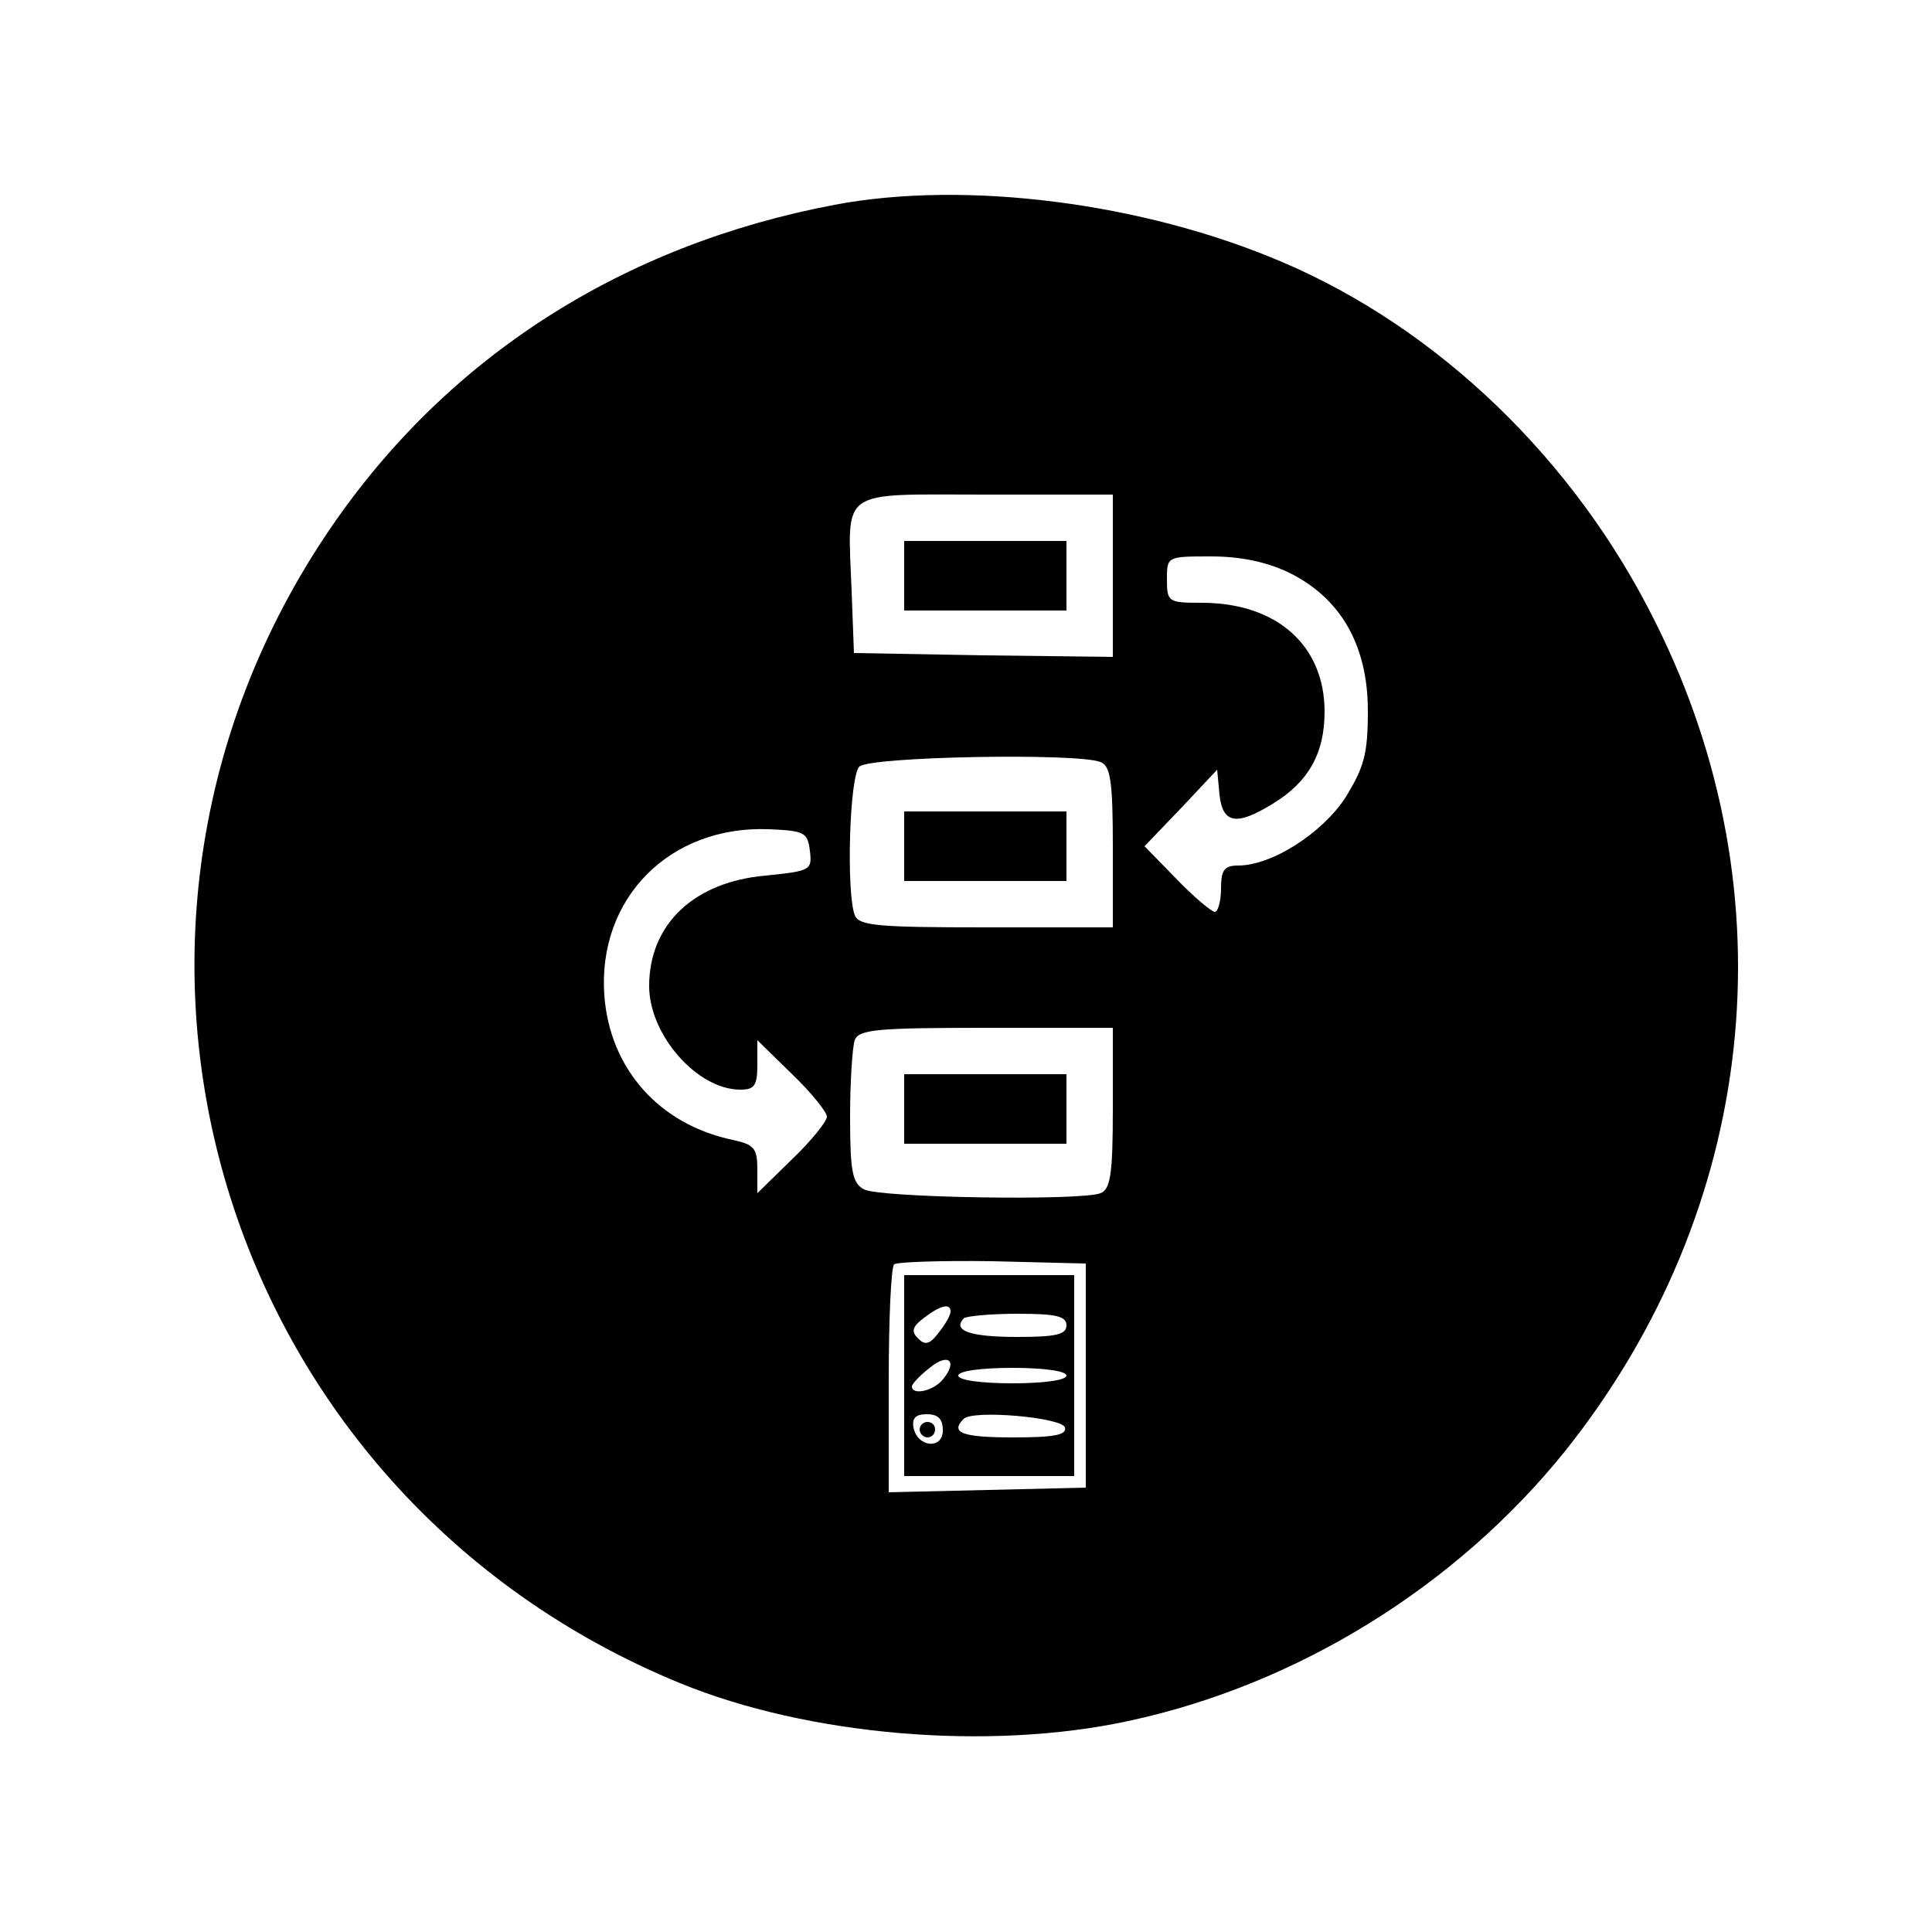 <?xml version="1.0" standalone="no"?>
<!DOCTYPE svg PUBLIC "-//W3C//DTD SVG 20010904//EN"
 "http://www.w3.org/TR/2001/REC-SVG-20010904/DTD/svg10.dtd">
<svg version="1.0" xmlns="http://www.w3.org/2000/svg"
 width="250pt" height="250pt" viewBox="0 0 250 250"
 preserveAspectRatio="xMidYMid meet">

<g transform="translate(0,250) scale(0.1,-0.1)"
fill="#000000" stroke="none">
<path d="M1080 2235 c-275 -52 -501 -197 -652 -418 -362 -530 -145 -1250 452
-1495 166 -68 399 -88 580 -49 219 47 424 174 565 349 249 312 294 720 117
1073 -104 210 -281 380 -483 466 -180 77 -410 106 -579 74z m360 -480 l0 -105
-167 2 -168 3 -3 80 c-5 135 -19 125 173 125 l165 0 0 -105z m228 4 c67 -33
102 -94 102 -179 0 -56 -5 -73 -29 -112 -30 -46 -95 -88 -139 -88 -18 0 -22
-6 -22 -30 0 -16 -4 -30 -8 -30 -4 0 -27 19 -50 43 l-41 42 47 49 47 50 3 -32
c4 -38 22 -41 69 -12 46 28 67 65 67 119 0 86 -62 141 -159 141 -43 0 -45 1
-45 30 0 30 0 30 57 30 38 0 72 -7 101 -21z m-244 -245 c13 -5 16 -25 16 -110
l0 -104 -164 0 c-140 0 -165 2 -170 16 -11 29 -7 179 6 192 13 13 281 18 312
6z m-376 -115 c3 -25 1 -26 -57 -32 -93 -8 -151 -63 -151 -143 0 -63 62 -134
118 -134 18 0 22 5 22 32 l0 32 45 -44 c25 -24 45 -49 45 -55 0 -6 -20 -31
-45 -55 l-45 -44 0 31 c0 27 -4 32 -32 38 -95 20 -159 92 -166 187 -9 125 84
220 213 215 46 -2 50 -4 53 -28z m392 -333 c0 -85 -3 -105 -16 -110 -25 -10
-286 -6 -306 5 -15 8 -18 23 -18 94 0 46 3 90 6 99 5 14 30 16 170 16 l164 0
0 -104z m-35 -346 l0 -145 -127 -3 -128 -3 0 144 c0 79 3 147 7 151 4 3 61 5
127 4 l121 -3 0 -145z"/>
<path d="M1170 1755 l0 -45 105 0 105 0 0 45 0 45 -105 0 -105 0 0 -45z"/>
<path d="M1170 1405 l0 -45 105 0 105 0 0 45 0 45 -105 0 -105 0 0 -45z"/>
<path d="M1170 1065 l0 -45 105 0 105 0 0 45 0 45 -105 0 -105 0 0 -45z"/>
<path d="M1170 720 l0 -130 110 0 110 0 0 130 0 130 -110 0 -110 0 0 -130z
m60 83 c0 -5 -7 -17 -15 -27 -12 -16 -18 -17 -27 -8 -9 9 -8 15 8 27 21 16 34
19 34 8z m150 -18 c0 -12 -14 -15 -64 -15 -60 0 -84 8 -69 24 3 3 35 6 70 6
49 0 63 -3 63 -15z m-160 -70 c-12 -15 -40 -21 -40 -9 0 3 10 14 23 24 24 20
37 9 17 -15z m160 5 c0 -6 -30 -10 -70 -10 -40 0 -70 4 -70 10 0 6 30 10 70
10 40 0 70 -4 70 -10z m-160 -71 c0 -25 -33 -22 -38 4 -2 12 3 17 17 17 15 0
21 -6 21 -21z m158 4 c3 -10 -15 -13 -67 -13 -66 0 -82 6 -64 24 12 12 126 2
131 -11z"/>
<path d="M1190 650 c0 -5 5 -10 10 -10 6 0 10 5 10 10 0 6 -4 10 -10 10 -5 0
-10 -4 -10 -10z"/>
</g>
</svg>
